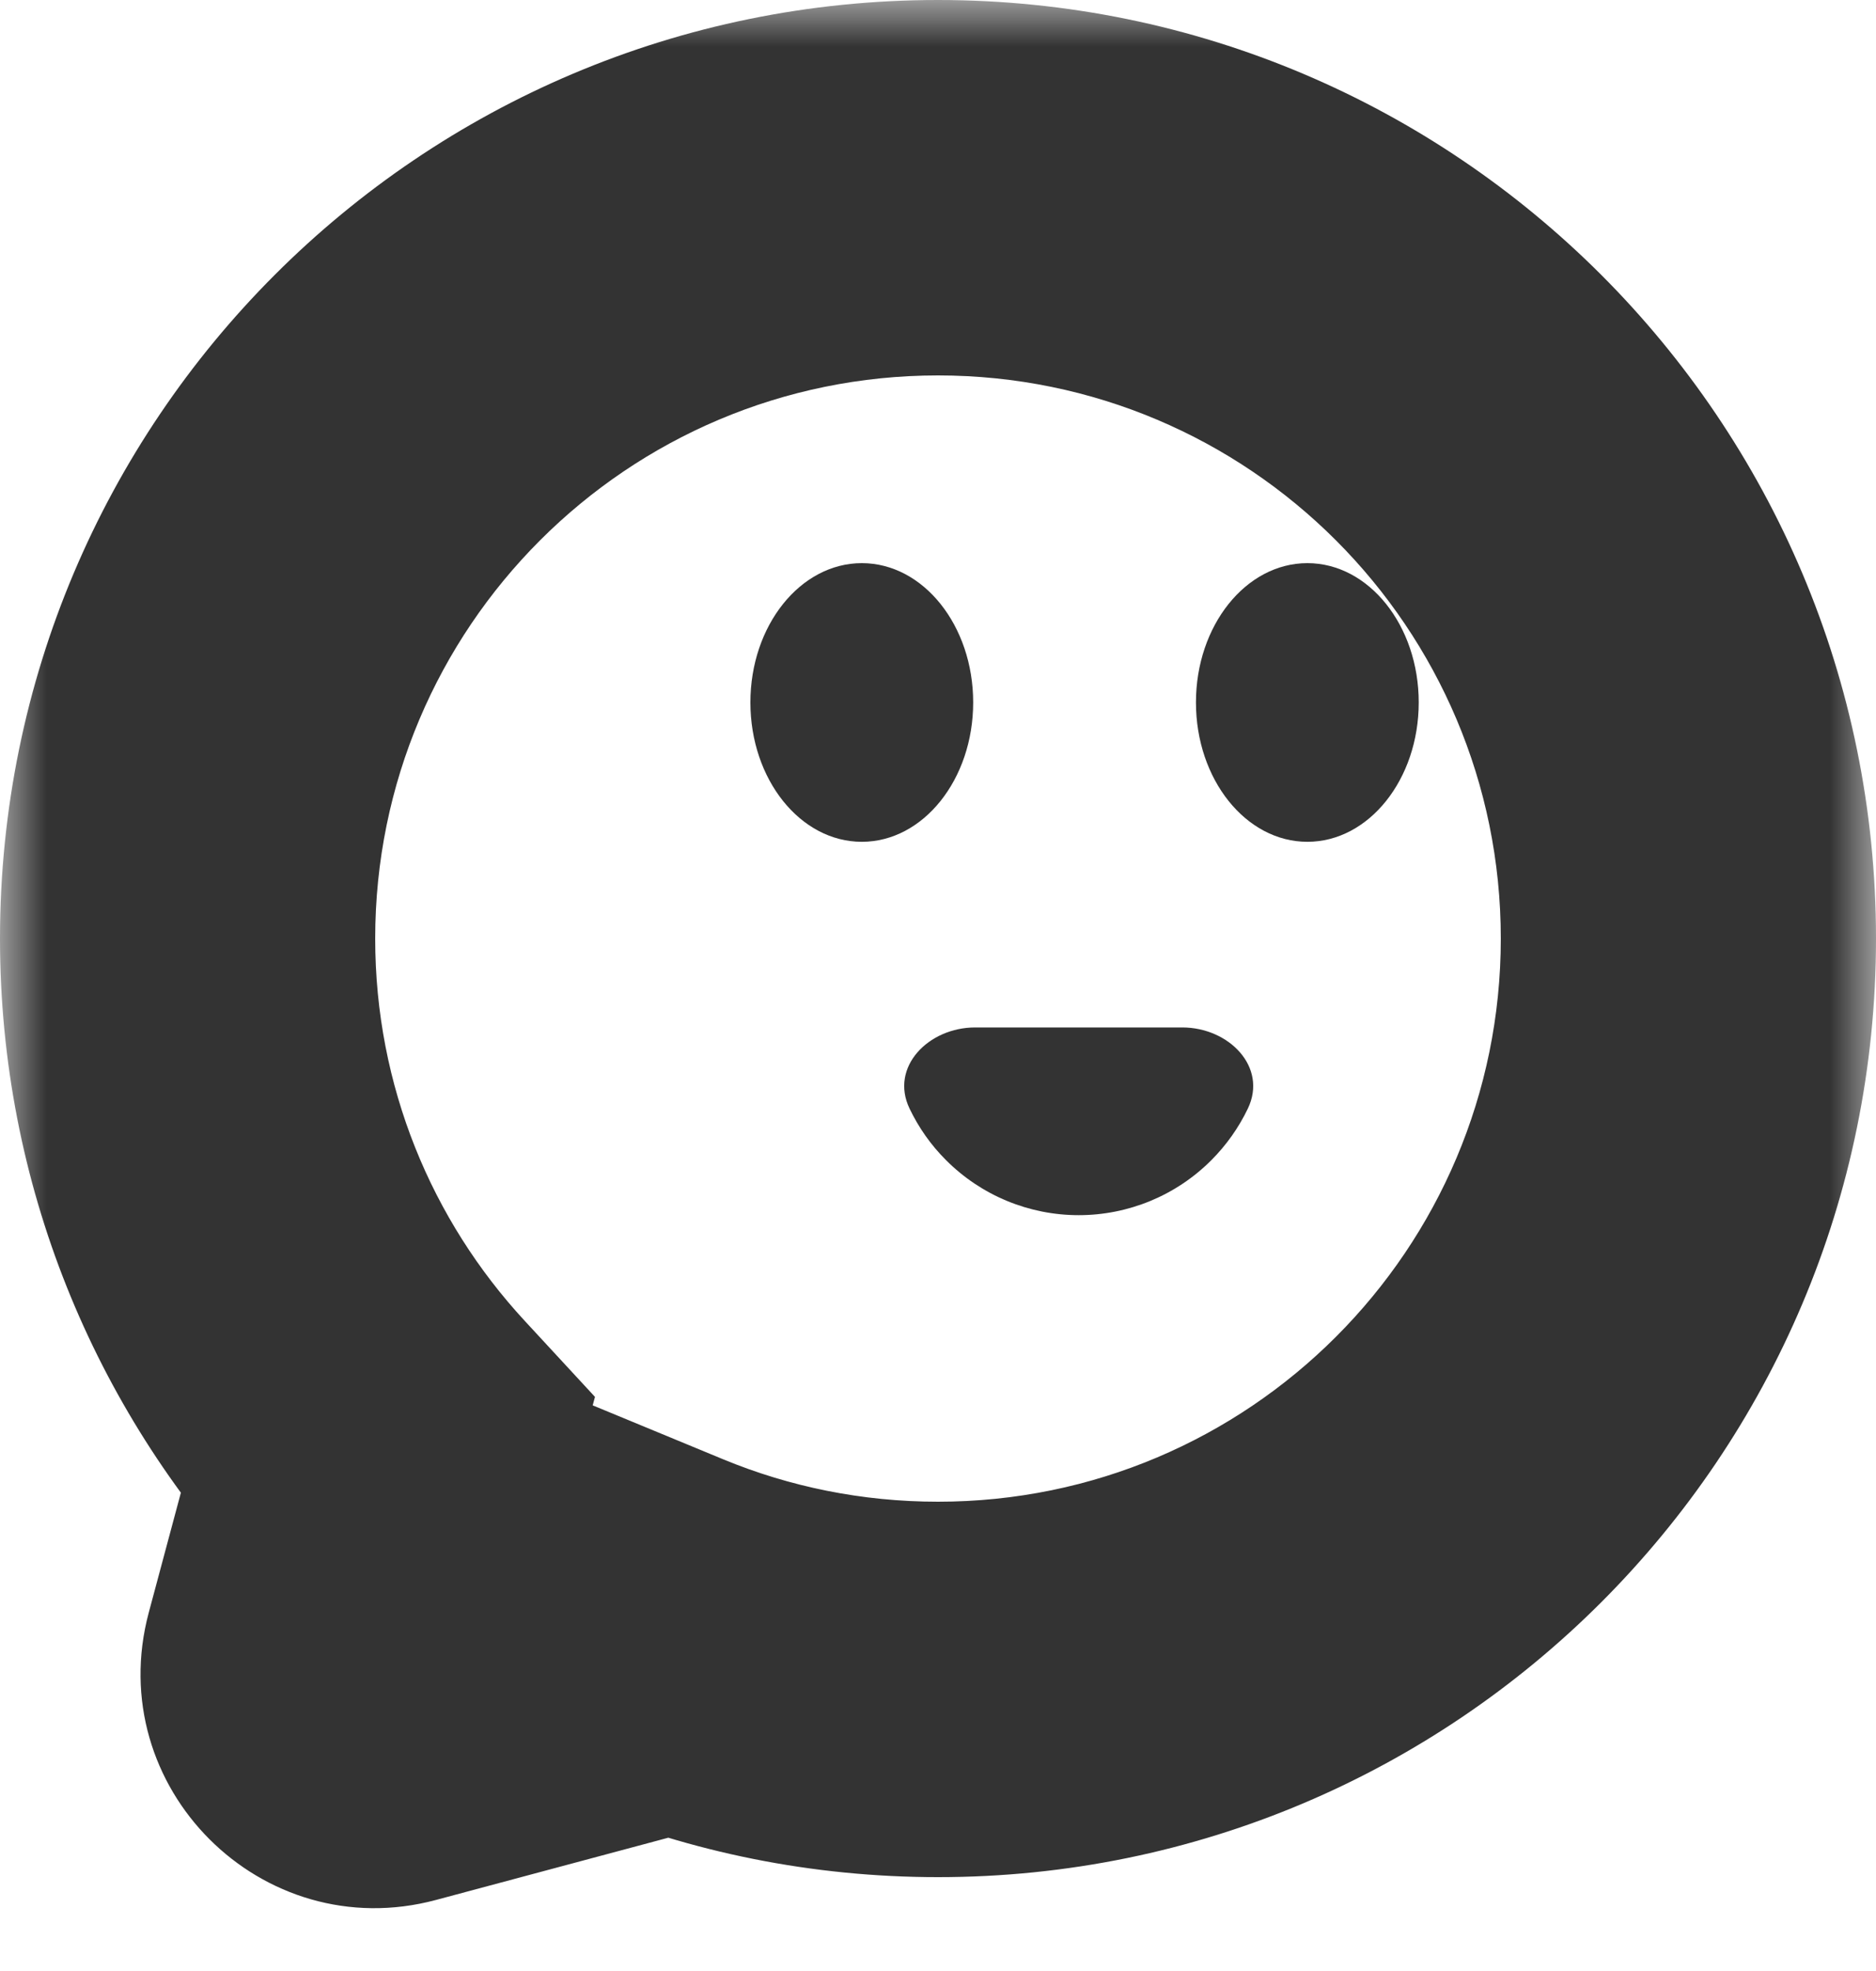 <svg width="20" height="21" viewBox="0 0 20 21" fill="none" xmlns="http://www.w3.org/2000/svg">
<mask id="mask0_1838_1865" style="mask-type:luminance" maskUnits="userSpaceOnUse" x="0" y="0" width="20" height="21">
<path d="M20 0H0V21H20V0Z" fill="white"/>
<path fill-rule="evenodd" clip-rule="evenodd" d="M10 18C14.418 18 18 14.418 18 10C18 5.582 14.418 2 10 2C5.582 2 2 5.582 2 10C2 12.096 2.806 14.005 4.126 15.431L3.518 17.699C3.419 18.071 3.759 18.411 4.131 18.311L6.64 17.639C6.782 17.601 6.887 17.51 6.949 17.398C7.889 17.786 8.919 18 10 18Z" fill="black"/>
</mask>
<g mask="url(#mask0_1838_1865)">
<path d="M4.126 15.431L6.058 15.949L6.343 14.883L5.594 14.073L4.126 15.431ZM6.949 17.398L7.712 15.549L6.054 14.864L5.194 16.439L6.949 17.398ZM16 10C16 13.314 13.314 16 10 16V20C15.523 20 20 15.523 20 10H16ZM10 4C13.314 4 16 6.686 16 10H20C20 4.477 15.523 0 10 0V4ZM4 10C4 6.686 6.686 4 10 4V0C4.477 0 0 4.477 0 10H4ZM5.594 14.073C4.603 13.002 4 11.573 4 10H0C0 12.62 1.01 15.008 2.658 16.789L5.594 14.073ZM5.45 18.217L6.058 15.949L2.194 14.913L1.586 17.181L5.45 18.217ZM3.613 16.38C4.728 16.081 5.749 17.101 5.45 18.217L1.586 17.181C1.088 19.04 2.789 20.741 4.648 20.243L3.613 16.38ZM6.123 15.707L3.613 16.38L4.648 20.243L7.158 19.571L6.123 15.707ZM5.194 16.439C5.381 16.096 5.71 15.818 6.123 15.707L7.158 19.571C7.854 19.384 8.393 18.925 8.704 18.357L5.194 16.439ZM10 16C9.186 16 8.415 15.839 7.712 15.549L6.186 19.246C7.364 19.733 8.653 20 10 20V16Z" fill="#333333"/>
</g>
<path d="M9.188 8.969C9.843 8.969 10.375 8.304 10.375 7.484C10.375 6.665 9.843 6 9.188 6C8.532 6 8 6.665 8 7.484C8 8.304 8.532 8.969 9.188 8.969Z" fill="#333333"/>
<path d="M13.938 8.969C14.593 8.969 15.125 8.304 15.125 7.484C15.125 6.665 14.593 6 13.938 6C13.282 6 12.75 6.665 12.75 7.484C12.75 8.304 13.282 8.969 13.938 8.969Z" fill="#333333"/>
<path d="M12.605 10.947C13.099 10.947 13.517 11.367 13.303 11.812C13.206 12.014 13.075 12.2 12.914 12.361C12.539 12.737 12.03 12.947 11.5 12.947C10.97 12.947 10.461 12.737 10.086 12.361C9.924 12.2 9.794 12.014 9.697 11.812C9.483 11.367 9.901 10.947 10.395 10.947H11.5H12.605Z" fill="#333333"/>
</svg>
